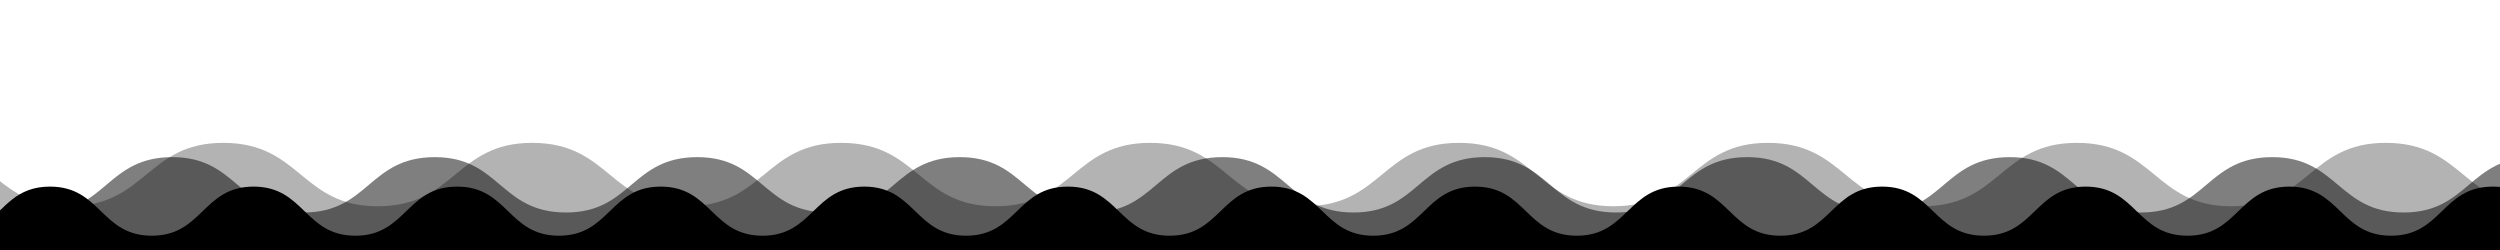 <svg class="shape-divider-waves" xmlns="http://www.w3.org/2000/svg" viewBox="00 0 280 28" preserveAspectRatio="none"><path d="M-1.7,28.5H288v-2.6c-3.3-1.3-4.1-5-8.8-5c-5.7,0-5.7,5.5-11.4,5.5c-5.7,0-5.7-5.5-11.4-5.5c-5.7,0-5.7,5.5-11.4,5.5c-5.7,0-5.7-5.5-11.4-5.5c-5.7,0-5.7,5.5-11.4,5.5c-5.7,0-5.7-5.5-11.4-5.5c-5.7,0-5.7,5.5-11.4,5.5c-5.7,0-5.7-5.5-11.4-5.5c-5.7,0-5.7,5.5-11.4,5.5c-5.7,0-5.7-5.5-11.4-5.5c-5.7,0-5.7,5.5-11.4,5.5c-5.7,0-5.7-5.5-11.4-5.5c-5.7,0-5.7,5.5-11.4,5.5c-5.7,0-5.7-5.5-11.4-5.5c-5.7,0-5.7,5.5-11.4,5.5c-5.7,0-5.7-5.5-11.4-5.5c-5.7,0-5.7,5.5-11.4,5.5c-5.7,0-5.7-5.5-11.4-5.5c-5.7,0-5.7,5.5-11.4,5.5c-5.7,0-5.7-5.5-11.4-5.5c-5.7,0-5.7,5.5-11.4,5.5c-5.7,0-5.7-5.5-11.4-5.5c-5.7,0-5.7,5.5-11.4,5.5c-5.7,0-5.7-5.5-11.4-5.5c-3.8,0-5,2.4-7.1,4V27.8z"/><path style="fill-opacity: .5;" d="M288,28v-8.2c-1.2-1.3-2.5-2.2-4.1-2.2c-7.4,0-7.4,6.2-14.7,6.2s-7.4-6.2-14.7-6.2c-7.4,0-7.4,6.2-14.7,6.2c-7.4,0-7.4-6.2-14.7-6.2c-7.4,0-7.4,6.2-14.7,6.2c-7.4,0-7.4-6.2-14.7-6.2c-7.4,0-7.4,6.2-14.7,6.2c-7.4,0-7.4-6.2-14.7-6.2c-7.4,0-7.4,6.2-14.7,6.2c-7.4,0-7.4-6.2-14.7-6.2c-7.4,0-7.4,6.2-14.7,6.2c-7.4,0-7.4-6.2-14.7-6.2c-7.4,0-7.4,6.2-14.7,6.2c-7.4,0-7.4-6.2-14.7-6.2c-7.4,0-7.4,6.2-14.7,6.2c-7.4,0-7.4-6.2-14.7-6.2c-7.4,0-7.4,6.2-14.7,6.2c-7.4,0-7.4-6.2-14.7-6.2c-7.4,0-7.4,6.2-14.7,6.2c-1.6,0-2.9,1.7-4,4.2H288z"/><path style="fill-opacity: .3;" d="M288,22.6c-1,0.3-2.2,0.5-3.5,0.5c-8.6,0-8.6-7.1-17.3-7.1c-8.6,0-8.6,7.1-17.3,7.1c-8.6,0-8.6-7.1-17.3-7.1c-8.6,0-8.6,7.1-17.3,7.1c-8.6,0-8.6-7.1-17.3-7.1c-8.6,0-8.6,7.1-17.3,7.1c-8.6,0-8.6-7.1-17.3-7.1c-8.6,0-8.6,7.1-17.3,7.1c-8.6,0-8.6-7.1-17.3-7.1c-8.6,0-8.6,7.1-17.3,7.1c-8.6,0-8.6-7.1-17.3-7.1c-8.6,0-8.6,7.1-17.3,7.1c-8.6,0-8.6-7.1-17.3-7.1c-8.6,0-8.6,7.1-17.3,7.1c-8.6,0-8.6-7.1-17.3-7.1c-8.6,0-8.6,7.1-17.3,7.1c-4,0-6.1-1.5-8.2-3.2V28h288V22.6z"/></svg>